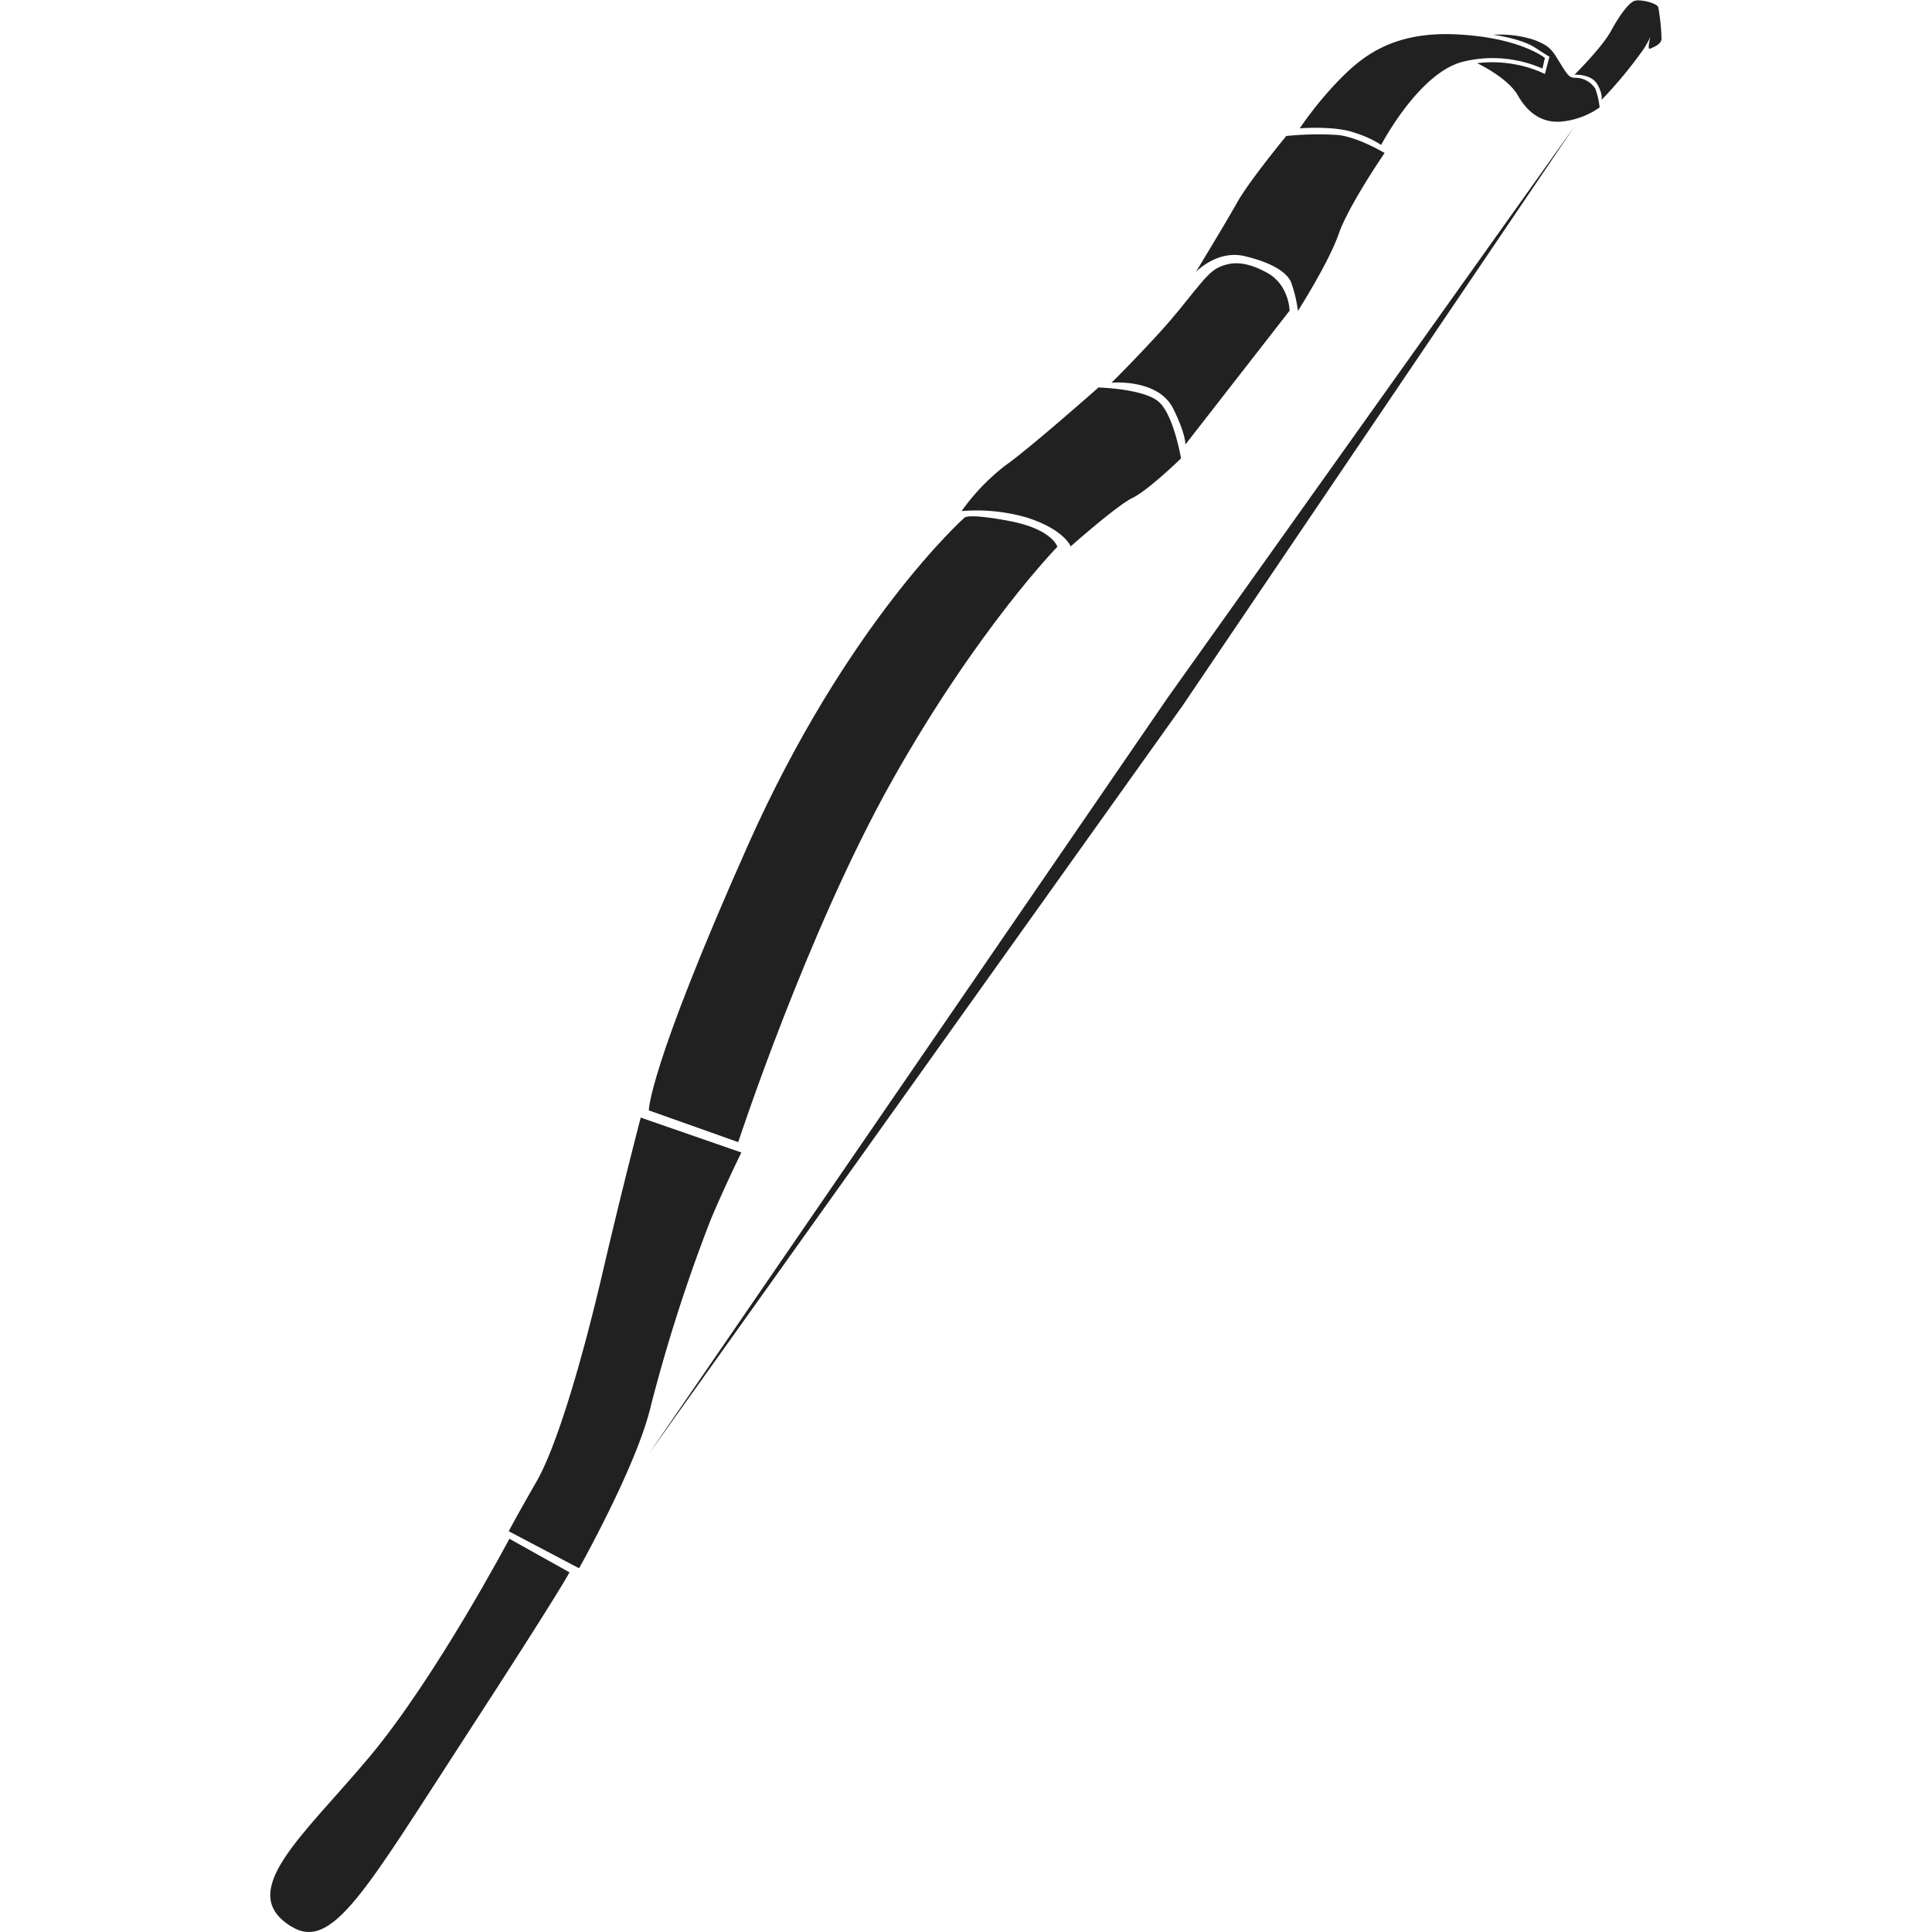 <!-- Copyright (c) 2022 - 2023 Jan Stehno -->
<svg xmlns="http://www.w3.org/2000/svg" viewBox="0 0 300 300"><title>houyirecurvebow</title><g id="bows"><g id="houyirecurvebow"><path d="M45.31,299.19c6.28,3.77,11.42-5.6,26.77-29.23s16.35-25.81,16.35-25.81l-9.33-5.21s-11.39,21.5-21.69,33.82S36.35,293.82,45.31,299.19Z" transform="translate(0 0)" fill="#212121"/><path d="M100.75,172.42l13.88,4.93s10.75-32.81,24-56.33S164.19,84.9,164.19,84.9s-.79-2.74-7.45-4-7-.5-7-.5-18.2,16.23-33.65,50.95S100.75,172.42,100.75,172.42Z" transform="translate(0 0)" fill="#212121"/><path d="M172.59,59.42s7.22-.67,9.57,4c2,4,1.91,5.6,1.91,5.6l16.18-20.78s-.06-4-3.47-5.87-5.6-1.8-7.67-.79-4.43,5-9,10S172.59,59.42,172.59,59.42Z" transform="translate(0 0)" fill="#212121"/><path d="M201.82,19.93s5.5-.46,8.65.72a16.58,16.58,0,0,1,4,1.85s5.83-11.18,12.67-12.91a19.19,19.19,0,0,1,12.37,1.06L239.89,9S236,5.78,226,5.33,211.28,9,207.86,12.5A57.34,57.34,0,0,0,201.82,19.93Z" transform="translate(0 0)" fill="#212121"/><path d="M244.48,11.6s2.58-.16,3.53,1.46.67,2.46.67,2.46a67.47,67.47,0,0,0,6.61-8c1.9-3.08,1.68-4.26,1.68-4.26s-1.46,4.59-.78,4.31S258,6.84,258,6a33,33,0,0,0-.5-4.87c-.22-.67-2.85-1.29-3.69-1s-2.19,2-3.64,4.65S244.48,11.6,244.48,11.6Z" transform="translate(0 0)" fill="#212121"/><polygon points="100.69 225.84 181.38 108.25 244.54 19.55 183.62 109.59 100.69 225.84" fill="#212121"/><path d="M79,237.77l10.92,5.75s8.9-15.83,11.09-25a254,254,0,0,1,9.32-29.06c2.18-5.21,4.79-10.5,4.79-10.5l-15.63-5.42s-2.85,10.88-5.88,23.9-7,26.88-10.33,32.67S79,237.77,79,237.77Z" transform="translate(0 0)" fill="#212121"/><path d="M149.32,79.36a28,28,0,0,1,10.11,1c5.82,1.85,6.83,4.48,6.83,4.48s7.17-6.36,9.6-7.53,7.53-6.13,7.53-6.13-1.14-6.81-3.5-8.82-9.32-2.19-9.32-2.19-10.83,9.58-14.45,12.1A33.21,33.21,0,0,0,149.32,79.36Z" transform="translate(0 0)" fill="#212121"/><path d="M185.69,42.23s3.3-3.47,7.56-2.46,6.44,2.46,7.17,3.92a19.79,19.79,0,0,1,1.12,4.59s4.76-7.45,6.32-11.93S215,23.76,215,23.76s-4.08-2.47-7.27-2.8a48.34,48.34,0,0,0-8,.16s-5.77,7-7.62,10.31S185.69,42.23,185.69,42.23Z" transform="translate(0 0)" fill="#212121"/><path d="M229.37,9.81s4.76,2.24,6.32,5,3.92,4.54,7.34,4a12.32,12.32,0,0,0,5.36-2.13,12.3,12.3,0,0,0-.67-2.9,3.67,3.67,0,0,0-3.09-1.7c-1,0-1.26-.48-2.43-2.37S240.7,7.08,238,6.12a17.46,17.46,0,0,0-6.13-.72s4.28.55,6.5,2S240.6,8.8,240.6,8.8l-.71,2.69A17.9,17.9,0,0,0,235.27,10,19,19,0,0,0,229.37,9.81Z" transform="translate(0 0)" fill="#212121"/></g></g><g id="frame"><rect width="300" height="300" fill="none"/></g></svg>
